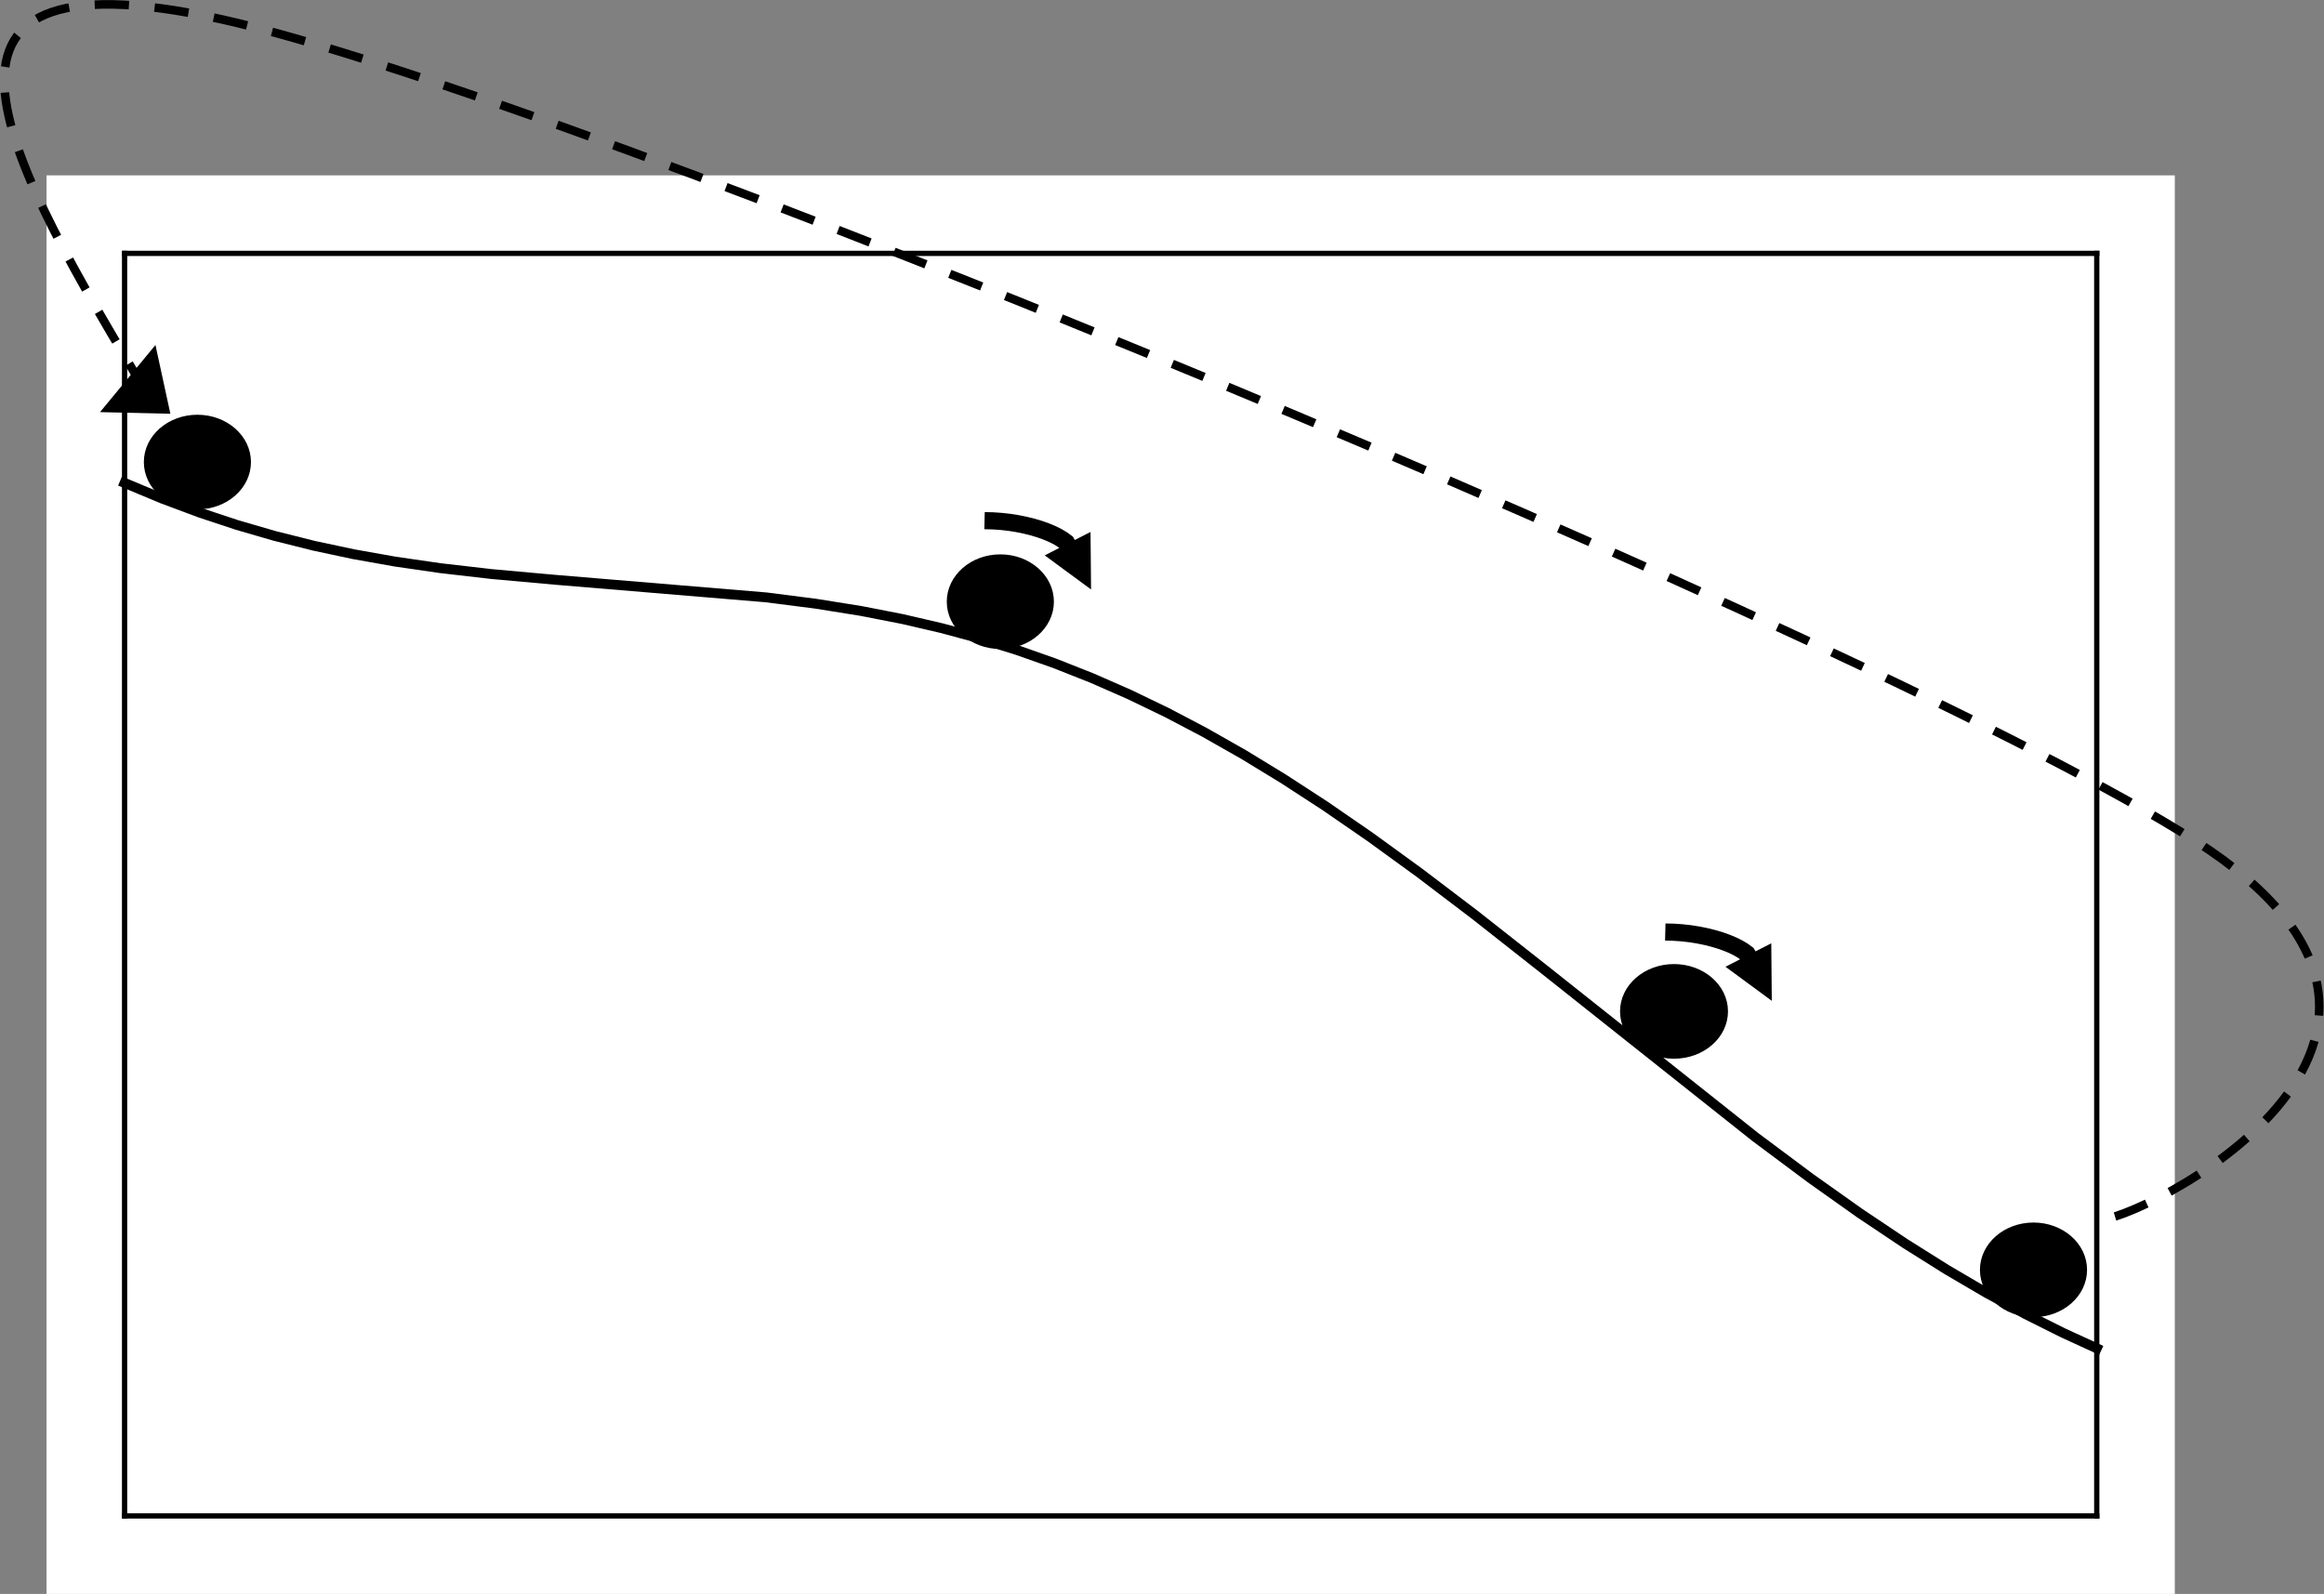 <svg width="2796" height="1918" xmlns="http://www.w3.org/2000/svg" xmlns:xlink="http://www.w3.org/1999/xlink" xml:space="preserve" overflow="hidden"><rect width="100%" height="100%" fill="#808080" stroke="none"/><defs><clipPath id="clip0"><rect x="1147" y="173" width="2796" height="1918"/></clipPath></defs><g clip-path="url(#clip0)" transform="translate(-1147 -173)"><g><g><g><path d="M0 1707 2560.5 1707 2560.5 0 0 0Z" fill="#FFFFFF" transform="matrix(1 0 0 1 1203 384)"/><path d="M93.885 1613.11 2466.61 1613.11 2466.61 93.885 93.885 93.885Z" fill="#FFFFFF" transform="matrix(1 0 0 1 1203 384)"/><g><path d="M93.885 370.109 139.012 388.929 184.139 405.793 229.266 420.744 274.393 433.85 321.895 445.758 369.397 455.869 419.274 464.739 473.902 472.664 535.655 479.784 611.658 486.633 865.794 507.818 925.172 515.404 979.799 524.148 1029.68 533.888 1077.18 544.923 1122.31 557.141 1167.43 571.159 1212.56 587.059 1257.69 604.898 1302.81 624.703 1347.94 646.475 1393.07 670.185 1440.57 697.175 1488.07 726.154 1537.95 758.582 1592.58 796.232 1651.95 839.362 1718.46 889.884 1801.59 955.35 2055.72 1157.11 2122.22 1206.74 2181.6 1248.86 2236.23 1285.42 2286.11 1316.75 2333.61 1344.6 2381.11 1370.4 2426.24 1392.94 2466.61 1411.45 2466.61 1411.45" stroke="#000000" stroke-width="11.854" stroke-linecap="square" stroke-linejoin="round" fill="none" transform="matrix(1 0 0 1 1203 384)"/></g><path d="M93.885 1613.11 93.885 93.885" stroke="#000000" stroke-width="6.322" stroke-linecap="square" fill="none" transform="matrix(1 0 0 1 1203 384)"/><path d="M2466.61 1613.11 2466.61 93.885" stroke="#000000" stroke-width="6.322" stroke-linecap="square" fill="none" transform="matrix(1 0 0 1 1203 384)"/><path d="M93.885 1613.11 2466.61 1613.11" stroke="#000000" stroke-width="6.322" stroke-linecap="square" fill="none" transform="matrix(1 0 0 1 1203 384)"/><path d="M93.885 93.885 2466.61 93.885" stroke="#000000" stroke-width="6.322" stroke-linecap="square" fill="none" transform="matrix(1 0 0 1 1203 384)"/></g></g></g><path d="M1323.32 645.927C1162.14 375.972 1000.95 106.016 1411.8 195.852 1822.65 285.689 3411.84 944.123 3788.42 1184.95 4165 1425.77 3713.6 1645.46 3671.25 1640.8" stroke="#000000" stroke-width="10.312" stroke-linejoin="round" stroke-miterlimit="10" stroke-dasharray="41.25 30.938" fill="none" fill-rule="evenodd"/><path d="M1323.5 729C1323.5 699.453 1350.81 675.5 1384.5 675.5 1418.19 675.5 1445.5 699.453 1445.5 729 1445.5 758.547 1418.19 782.5 1384.5 782.5 1350.81 782.5 1323.5 758.547 1323.5 729Z" stroke="#000000" stroke-width="6.875" stroke-miterlimit="8" fill-rule="evenodd"/><path d="M2289.5 897C2289.5 867.453 2316.81 843.5 2350.5 843.5 2384.19 843.5 2411.5 867.453 2411.5 897 2411.5 926.547 2384.19 950.5 2350.5 950.5 2316.81 950.5 2289.5 926.547 2289.5 897Z" stroke="#000000" stroke-width="6.875" stroke-miterlimit="8" fill-rule="evenodd"/><path d="M3532.5 1701C3532.5 1671.45 3559.81 1647.5 3593.5 1647.5 3627.19 1647.5 3654.5 1671.45 3654.5 1701 3654.5 1730.55 3627.19 1754.5 3593.5 1754.5 3559.81 1754.5 3532.5 1730.55 3532.5 1701Z" stroke="#000000" stroke-width="6.875" stroke-miterlimit="8" fill-rule="evenodd"/><path d="M1326.59 618.734 1334.84 656.734 1295.96 655.822Z" stroke="#000000" stroke-width="27.5" stroke-miterlimit="8" fill-rule="evenodd"/><path d="M3099.5 1390C3099.5 1360.45 3127.03 1336.5 3161 1336.5 3194.97 1336.5 3222.5 1360.45 3222.5 1390 3222.5 1419.55 3194.97 1443.5 3161 1443.5 3127.03 1443.5 3099.5 1419.55 3099.5 1390Z" stroke="#000000" stroke-width="6.875" stroke-miterlimit="8" fill-rule="evenodd"/><path d="M2331.74 789.19 2342.05 789.433 2352.51 790.158 2362.8 791.325 2372.84 792.905 2382.57 794.868 2391.91 797.189 2400.81 799.843 2409.2 802.81 2417.01 806.076 2424.19 809.639 2430.69 813.514 2437.67 818.631 2445.05 831.145 2427.28 841.616 2420.98 830.929 2423.77 834.011 2418.89 830.439 2419.71 830.981 2413.97 827.56 2414.67 827.939 2408.14 824.7 2408.74 824.976 2401.51 821.95 2402.04 822.157 2394.18 819.373 2394.67 819.534 2386.25 817.022 2386.71 817.149 2377.82 814.94 2378.26 815.041 2368.97 813.166 2369.41 813.244 2359.81 811.734 2360.25 811.793 2350.41 810.677 2350.86 810.718 2340.86 810.025 2341.33 810.047 2331.26 809.81ZM2459.01 813.111 2459.64 882.286 2403.92 841.288Z"/><path d="M3150.74 1284.19 3161.05 1284.43 3171.51 1285.16 3181.79 1286.32 3191.84 1287.9 3201.57 1289.87 3210.91 1292.19 3219.81 1294.84 3228.2 1297.81 3236.01 1301.08 3243.19 1304.64 3249.69 1308.51 3256.67 1313.63 3264.05 1326.15 3246.28 1336.62 3239.98 1325.93 3242.77 1329.01 3237.89 1325.44 3238.71 1325.98 3232.97 1322.56 3233.67 1322.94 3227.14 1319.7 3227.74 1319.98 3220.51 1316.95 3221.04 1317.16 3213.18 1314.37 3213.67 1314.53 3205.25 1312.02 3205.71 1312.15 3196.82 1309.94 3197.26 1310.04 3187.97 1308.17 3188.41 1308.24 3178.81 1306.73 3179.25 1306.79 3169.41 1305.68 3169.86 1305.72 3159.86 1305.03 3160.33 1305.05 3150.26 1304.81ZM3278.01 1308.11 3278.64 1377.29 3222.92 1336.29Z"/></g></svg>